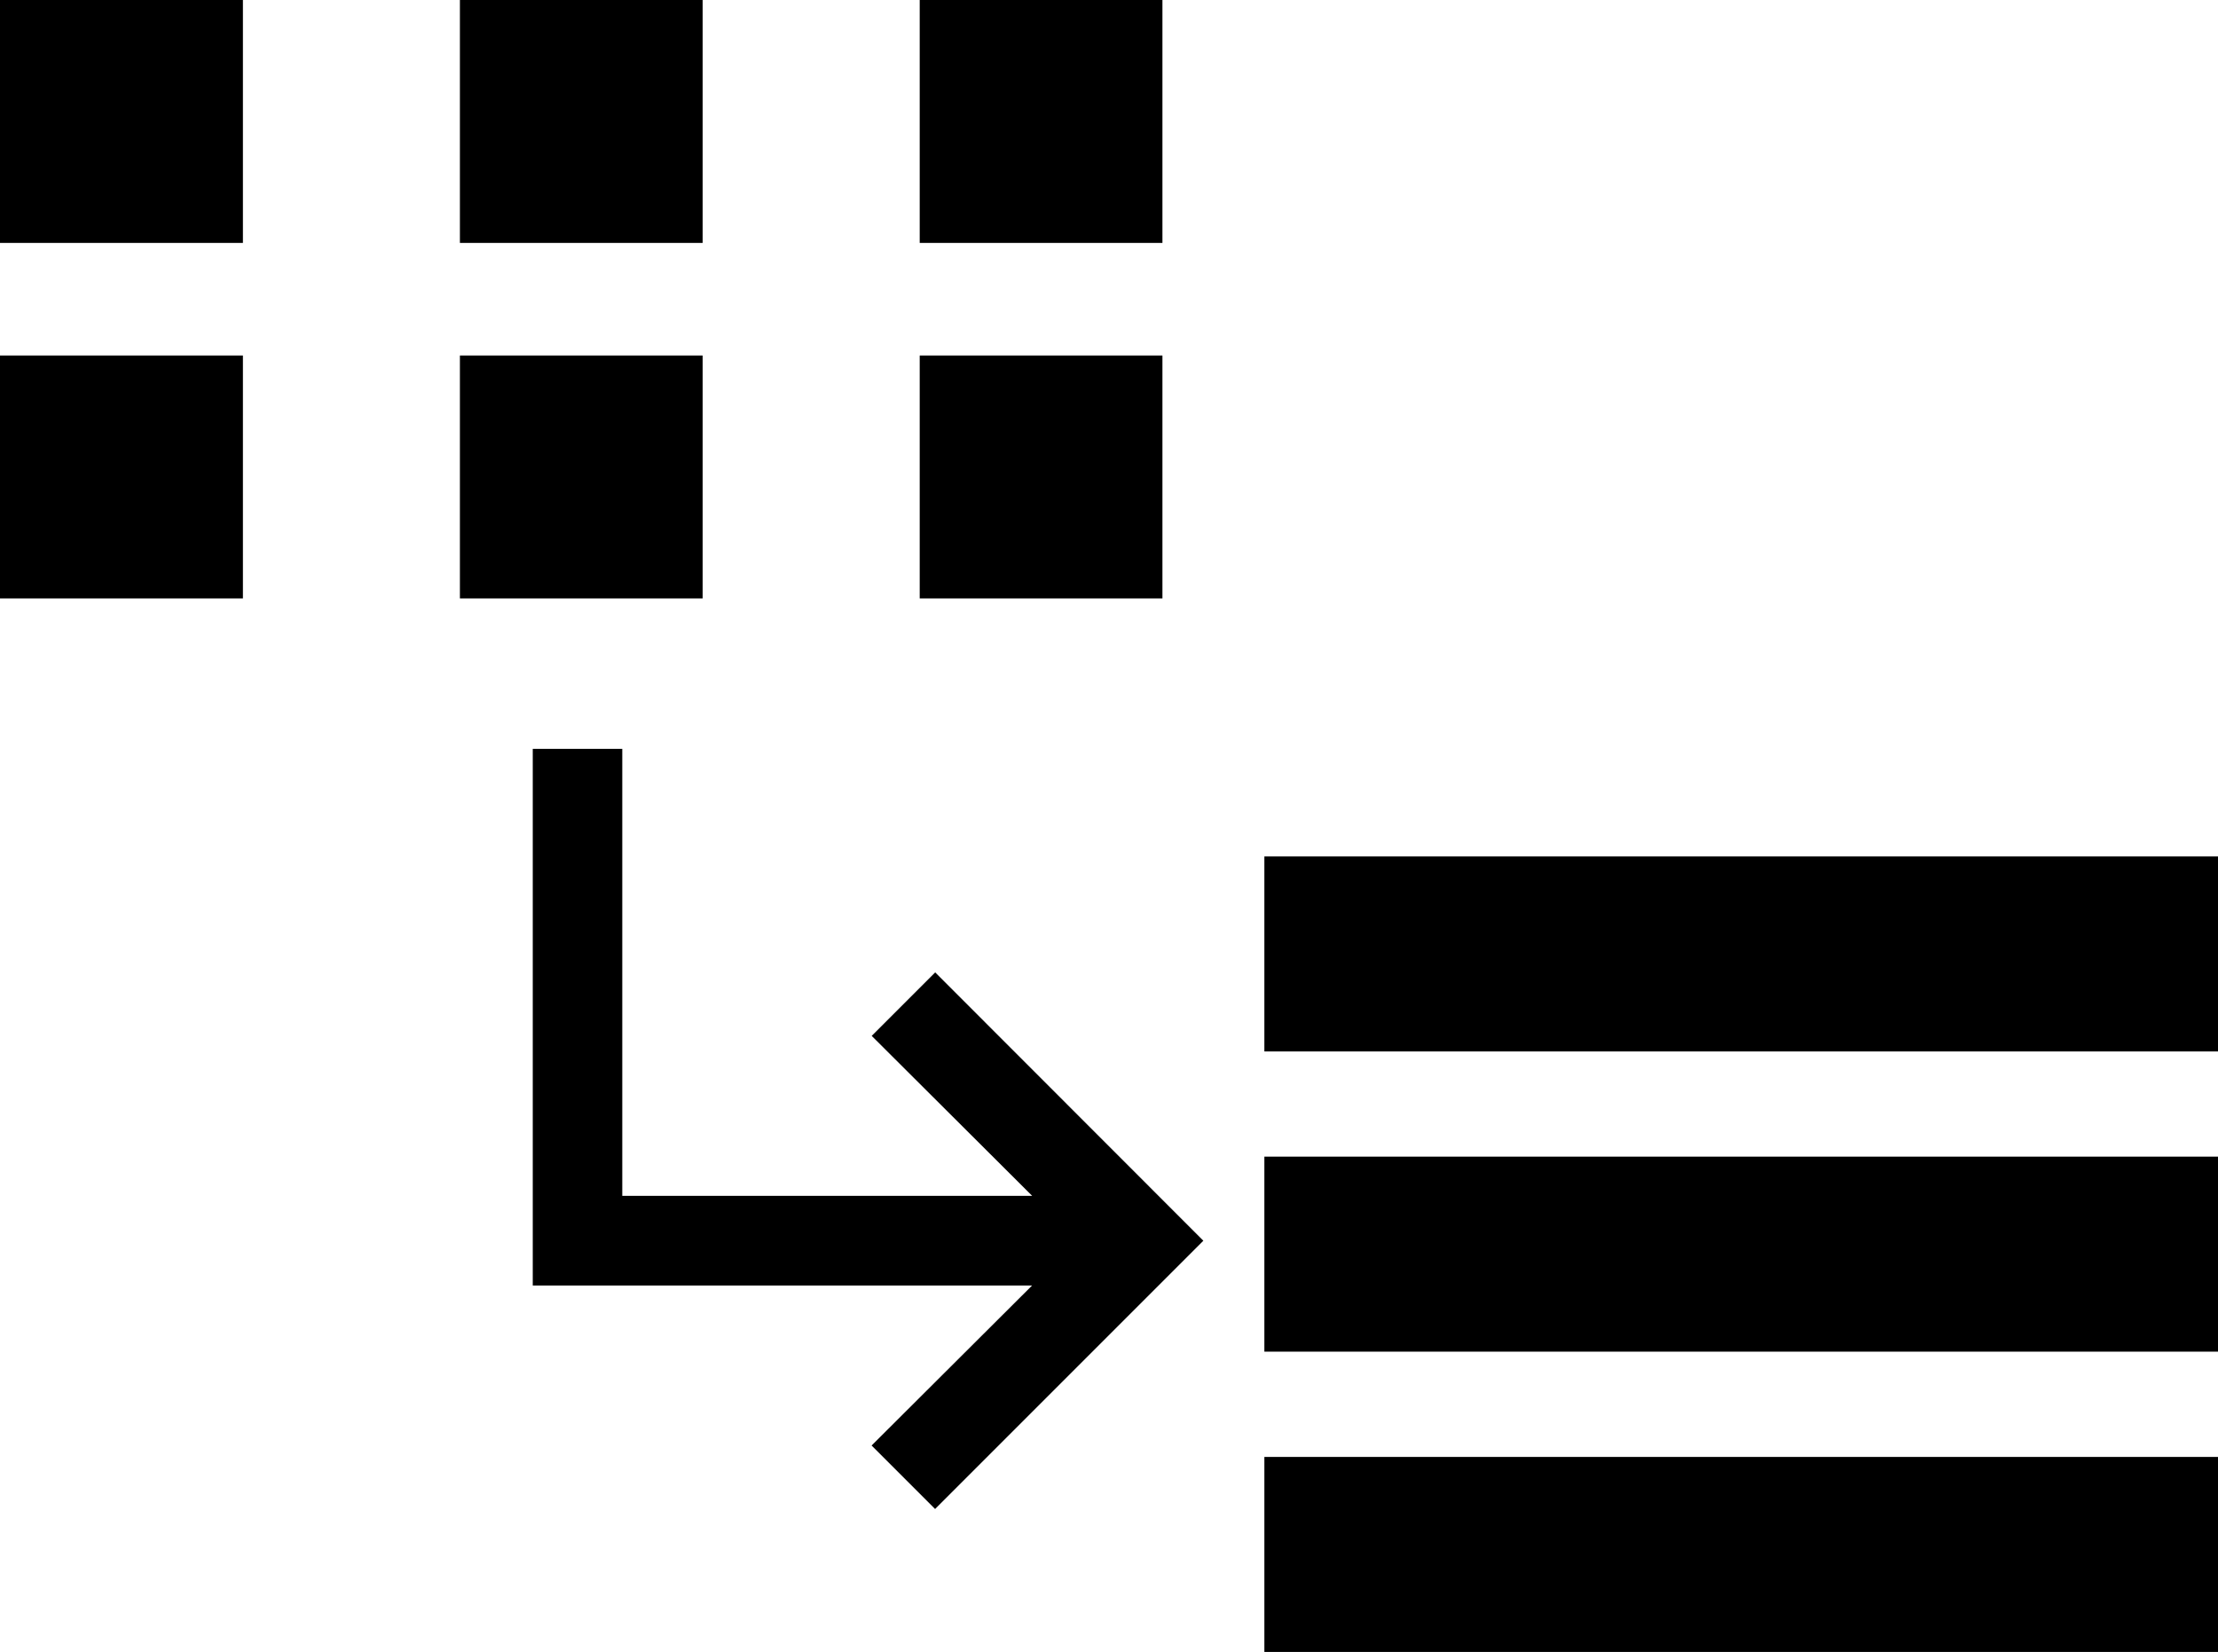 <svg id="Group_1902" data-name="Group 1902" xmlns="http://www.w3.org/2000/svg" width="22.498" height="16.756" viewBox="0 0 22.498 16.756">
  <path id="Path_2249" data-name="Path 2249" d="M-138.9,10.789l-2.721,2.721-.644-.644,1.628-1.623h-5.065V5.8h.908v4.534h4.158l-1.628-1.623.644-.644Z" transform="translate(151.106 1.796)"/>
  <g id="Group_1901" data-name="Group 1901">
    <rect id="Rectangle_1023" data-name="Rectangle 1023" width="2.464" height="2.464"/>
    <rect id="Rectangle_1024" data-name="Rectangle 1024" width="2.462" height="2.464" transform="translate(4.665)"/>
    <rect id="Rectangle_1025" data-name="Rectangle 1025" width="2.462" height="2.464" transform="translate(9.329)"/>
    <rect id="Rectangle_1026" data-name="Rectangle 1026" width="2.464" height="2.464" transform="translate(0 3.606)"/>
    <rect id="Rectangle_1027" data-name="Rectangle 1027" width="2.462" height="2.464" transform="translate(4.665 3.606)"/>
    <rect id="Rectangle_1028" data-name="Rectangle 1028" width="2.462" height="2.464" transform="translate(9.329 3.606)"/>
  </g>
  <rect id="Rectangle_1029" data-name="Rectangle 1029" width="9.674" height="1.978" transform="translate(12.825 8.687)"/>
  <rect id="Rectangle_1030" data-name="Rectangle 1030" width="9.674" height="1.978" transform="translate(12.825 11.732)"/>
  <rect id="Rectangle_1031" data-name="Rectangle 1031" width="9.674" height="1.978" transform="translate(12.825 14.778)"/>
</svg>
